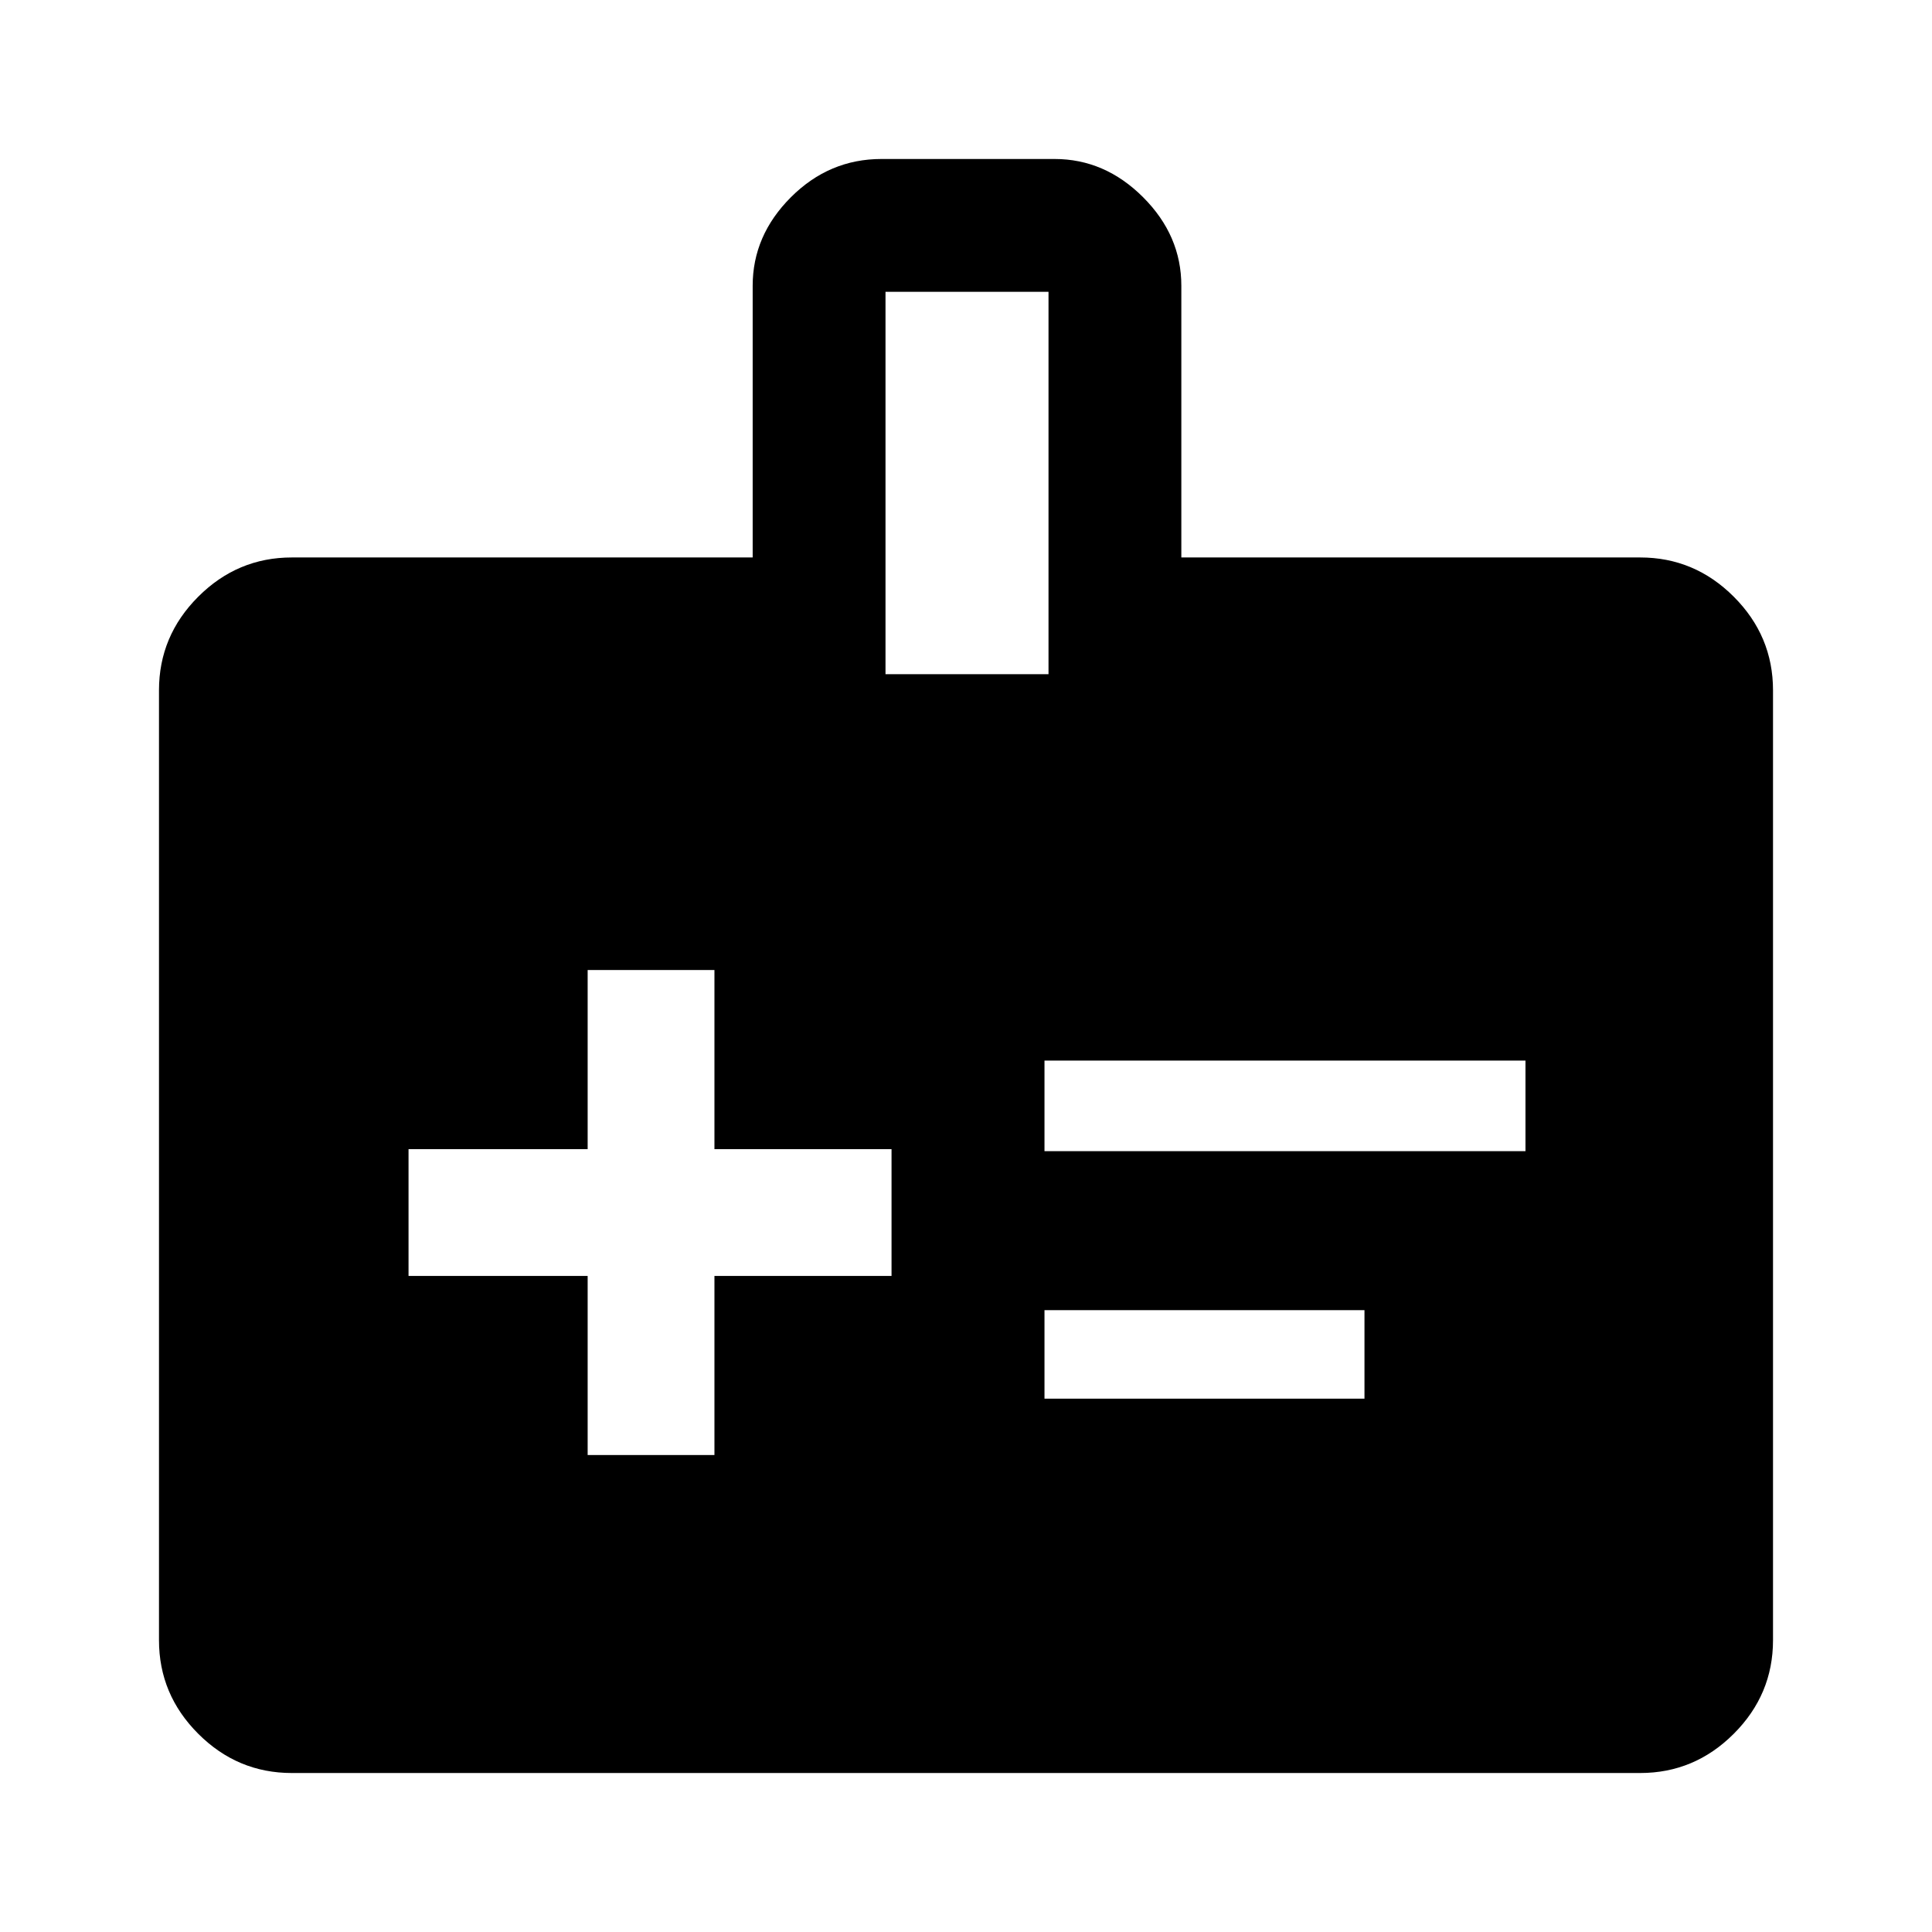 <svg xmlns="http://www.w3.org/2000/svg" height="48" width="48"><path d="M14.6 36.15H17.75V31.7H22.15V28.55H17.75V24.1H14.6V28.55H10.15V31.7H14.6ZM25.95 28.6H37.9V26.35H25.95ZM25.95 34.75H33.9V32.55H25.95ZM29.35 13.85H40.75Q42.1 13.85 43.075 14.825Q44.05 15.8 44.05 17.15V40.75Q44.05 42.1 43.075 43.075Q42.1 44.05 40.75 44.05H7.25Q5.9 44.05 4.925 43.075Q3.95 42.1 3.95 40.75V17.15Q3.95 15.8 4.925 14.825Q5.9 13.85 7.25 13.85H18.7V7.1Q18.7 5.85 19.65 4.9Q20.6 3.95 21.9 3.95H26.2Q27.45 3.95 28.4 4.9Q29.35 5.85 29.35 7.1ZM22 16.75H26.05V7.25H22Z"/></svg>